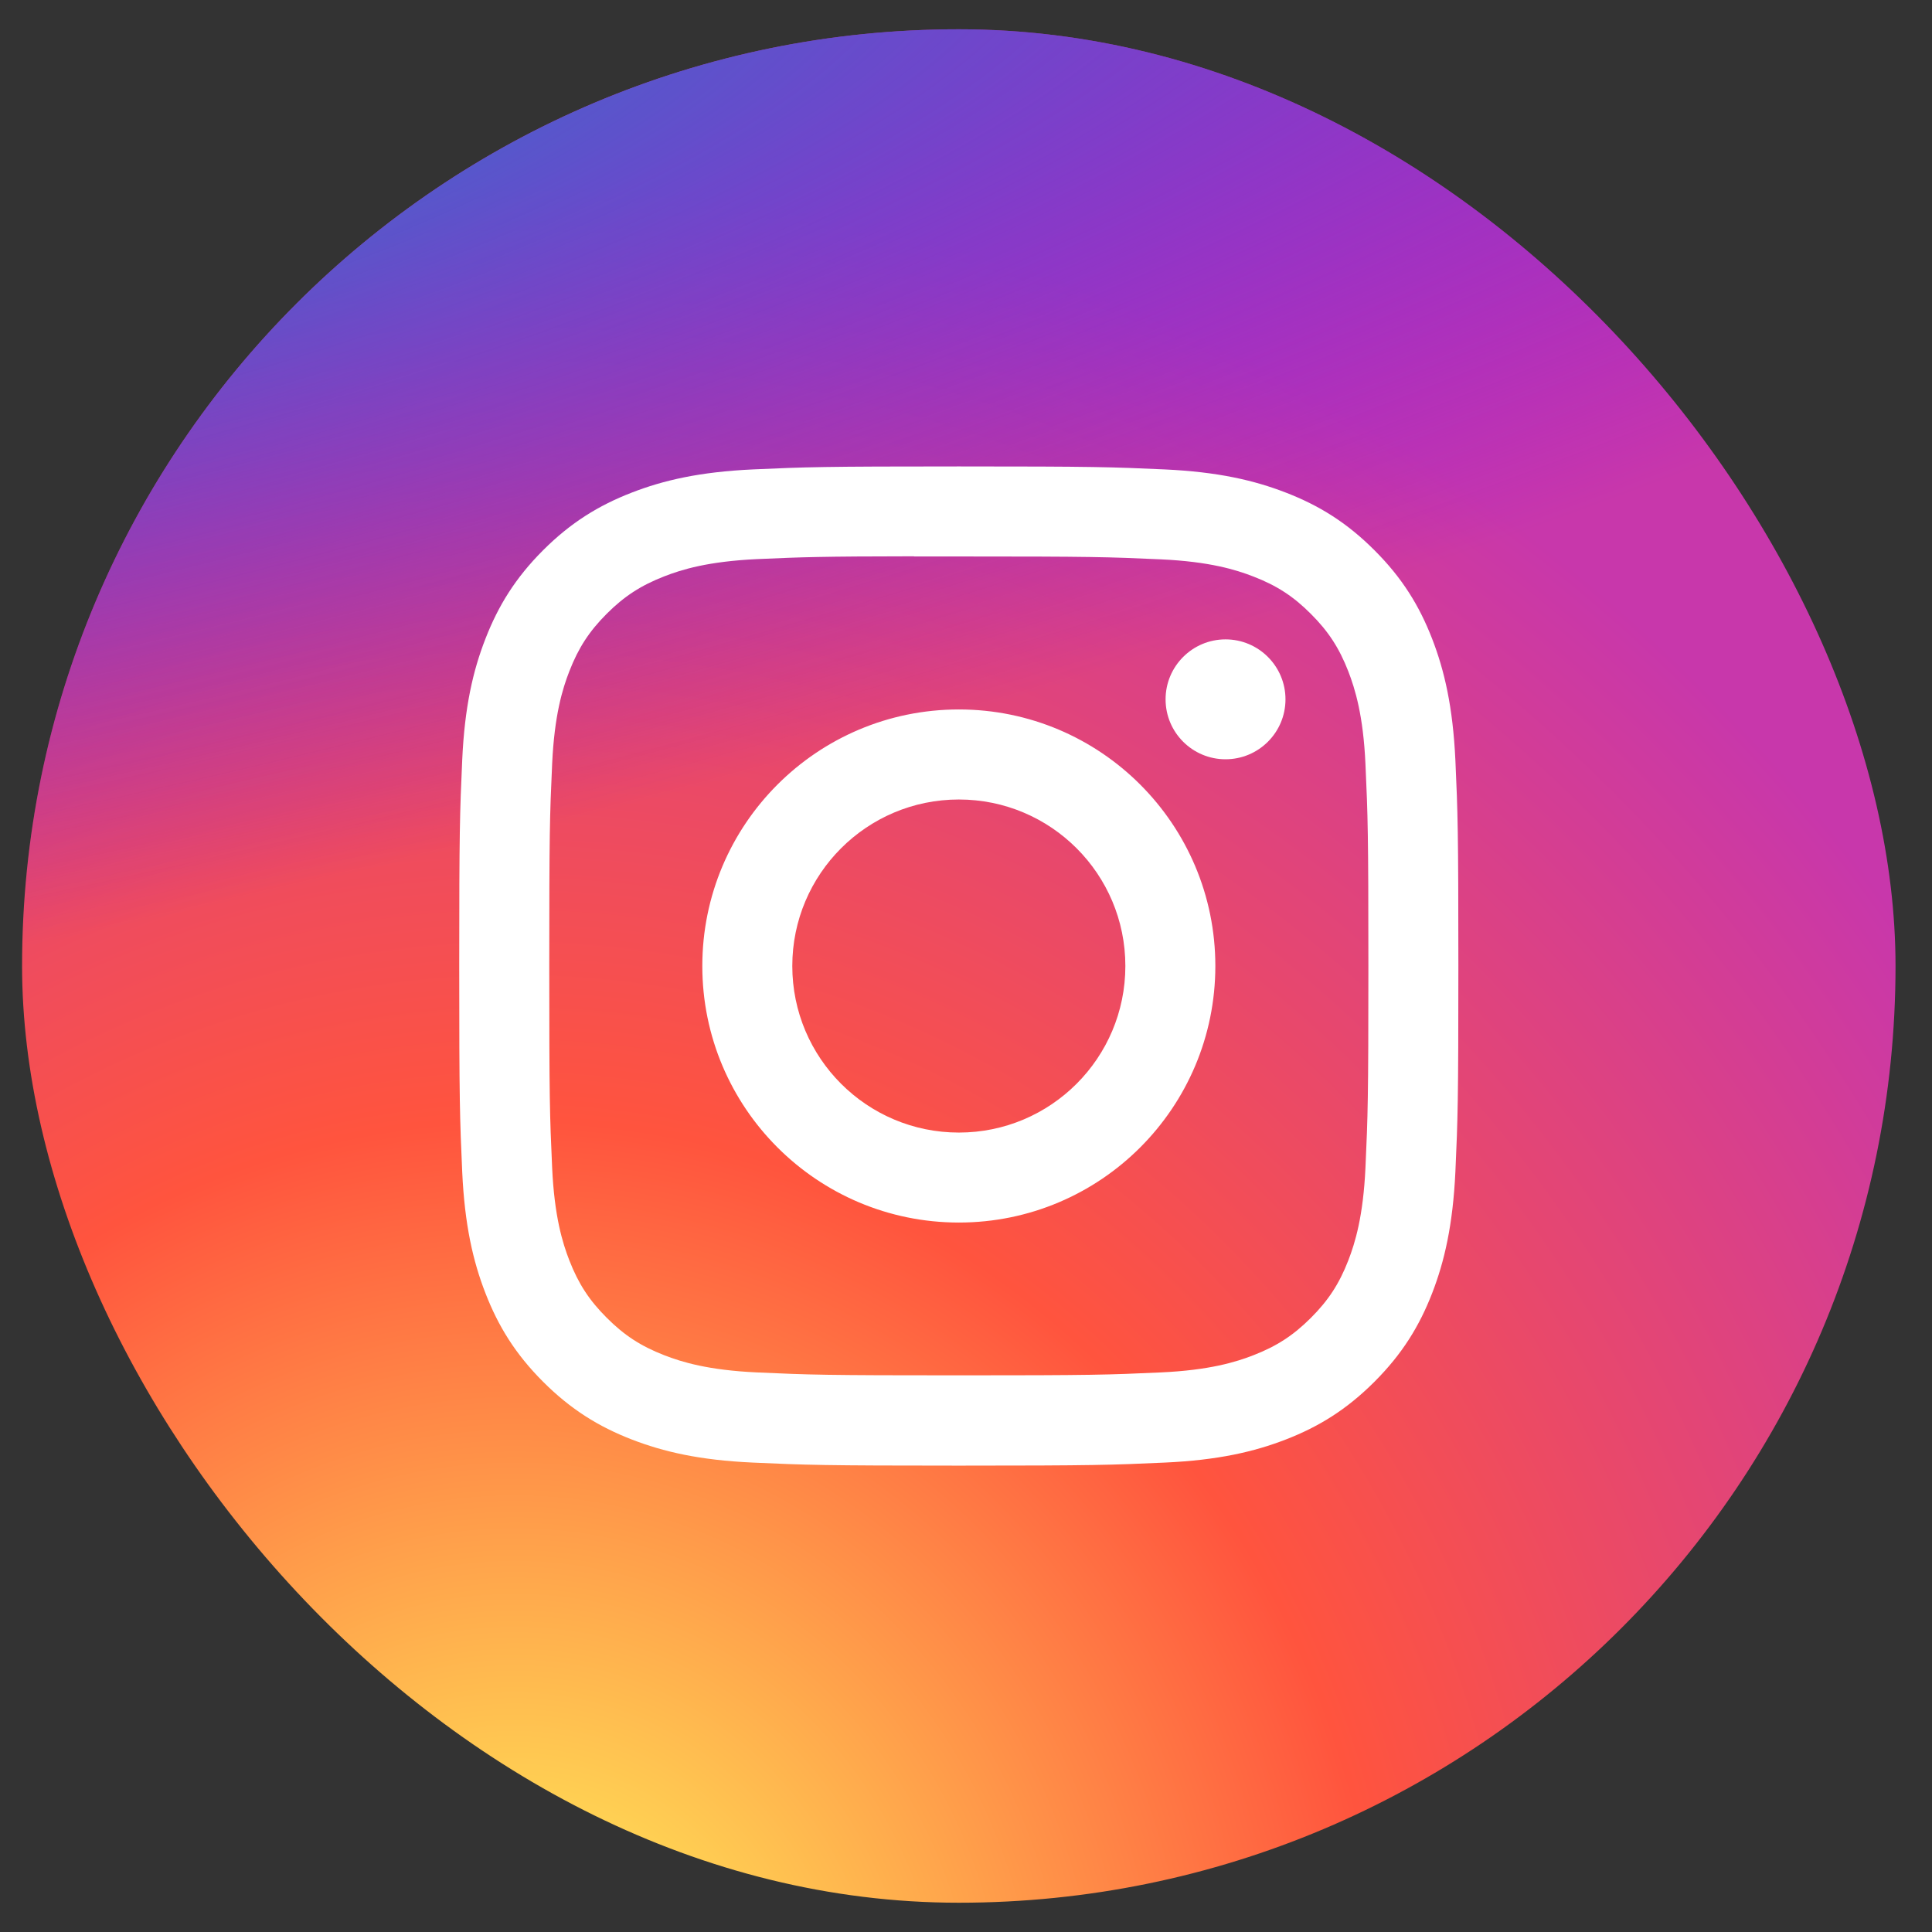 <svg width="33" height="33" viewBox="0 0 33 33" fill="none" xmlns="http://www.w3.org/2000/svg">
<rect x="0" y="0" width="33" height="33" fill="#333333" stroke="none"/>
<g clip-path="url(#clip0_2822_4424)">
<rect x="0.377" y="0.5" width="32" height="32" rx="16" fill="url(#paint0_radial_2822_4424)"/>
<rect x="0.377" y="0.5" width="32" height="32" rx="16" fill="url(#paint1_radial_2822_4424)"/>
<path fill-rule="evenodd" clip-rule="evenodd" d="M16.378 7.967C14.06 7.967 13.77 7.977 12.859 8.018C11.951 8.06 11.331 8.204 10.788 8.415C10.227 8.633 9.751 8.924 9.276 9.399C8.802 9.873 8.51 10.349 8.292 10.91C8.08 11.453 7.936 12.073 7.895 12.981C7.854 13.892 7.844 14.183 7.844 16.5C7.844 18.818 7.854 19.108 7.895 20.018C7.937 20.926 8.081 21.547 8.292 22.089C8.51 22.65 8.801 23.126 9.276 23.601C9.75 24.075 10.226 24.368 10.787 24.586C11.33 24.797 11.95 24.941 12.859 24.982C13.769 25.023 14.059 25.034 16.377 25.034C18.695 25.034 18.985 25.023 19.895 24.982C20.803 24.941 21.424 24.797 21.967 24.586C22.528 24.368 23.003 24.075 23.477 23.601C23.952 23.126 24.244 22.65 24.462 22.089C24.672 21.547 24.816 20.926 24.859 20.018C24.9 19.108 24.91 18.818 24.91 16.5C24.91 14.183 24.9 13.892 24.859 12.982C24.816 12.073 24.672 11.453 24.462 10.911C24.244 10.349 23.952 9.873 23.477 9.399C23.003 8.924 22.528 8.633 21.966 8.415C21.422 8.204 20.802 8.06 19.893 8.018C18.983 7.977 18.694 7.967 16.375 7.967H16.378ZM15.612 9.505C15.839 9.504 16.093 9.505 16.378 9.505C18.656 9.505 18.926 9.513 19.826 9.554C20.658 9.592 21.11 9.731 21.41 9.848C21.809 10.002 22.093 10.187 22.391 10.486C22.69 10.784 22.875 11.069 23.03 11.467C23.146 11.768 23.286 12.219 23.323 13.051C23.364 13.951 23.373 14.221 23.373 16.498C23.373 18.776 23.364 19.046 23.323 19.945C23.285 20.777 23.146 21.229 23.03 21.529C22.875 21.928 22.69 22.211 22.391 22.51C22.092 22.808 21.809 22.993 21.41 23.148C21.11 23.265 20.658 23.404 19.826 23.442C18.927 23.483 18.656 23.492 16.378 23.492C14.099 23.492 13.829 23.483 12.93 23.442C12.098 23.404 11.646 23.265 11.345 23.148C10.947 22.993 10.662 22.808 10.364 22.509C10.065 22.211 9.88 21.927 9.725 21.529C9.608 21.228 9.469 20.777 9.431 19.945C9.39 19.045 9.382 18.775 9.382 16.496C9.382 14.217 9.39 13.948 9.431 13.049C9.469 12.217 9.608 11.765 9.725 11.465C9.88 11.066 10.065 10.782 10.364 10.483C10.662 10.185 10.947 10 11.345 9.845C11.646 9.727 12.098 9.589 12.93 9.55C13.717 9.515 14.022 9.504 15.612 9.502V9.505ZM20.933 10.921C20.368 10.921 19.909 11.38 19.909 11.945C19.909 12.511 20.368 12.969 20.933 12.969C21.498 12.969 21.957 12.511 21.957 11.945C21.957 11.38 21.498 10.921 20.933 10.921ZM16.378 12.118C13.958 12.118 11.996 14.08 11.996 16.5C11.996 18.92 13.958 20.882 16.378 20.882C18.798 20.882 20.759 18.92 20.759 16.5C20.759 14.08 18.798 12.118 16.378 12.118ZM16.378 13.656C17.949 13.656 19.222 14.929 19.222 16.5C19.222 18.071 17.949 19.345 16.378 19.345C14.807 19.345 13.533 18.071 13.533 16.5C13.533 14.929 14.807 13.656 16.378 13.656Z" fill="white"/>
</g>
<defs>
<radialGradient id="paint0_radial_2822_4424" cx="0" cy="0" r="1" gradientUnits="userSpaceOnUse" gradientTransform="translate(8.877 34.965) rotate(-90) scale(31.714 29.497)">
<stop stop-color="#FFDD55"/>
<stop offset="0.1" stop-color="#FFDD55"/>
<stop offset="0.5" stop-color="#FF543E"/>
<stop offset="1" stop-color="#C837AB"/>
</radialGradient>
<radialGradient id="paint1_radial_2822_4424" cx="0" cy="0" r="1" gradientUnits="userSpaceOnUse" gradientTransform="translate(-4.983 2.805) rotate(78.681) scale(14.177 58.436)">
<stop stop-color="#3771C8"/>
<stop offset="0.128" stop-color="#3771C8"/>
<stop offset="1" stop-color="#6600FF" stop-opacity="0"/>
</radialGradient>
<clipPath id="clip0_2822_4424">
<rect width="32" height="32" fill="white" transform="translate(0.377 0.5)"/>
</clipPath>
</defs>
</svg>
